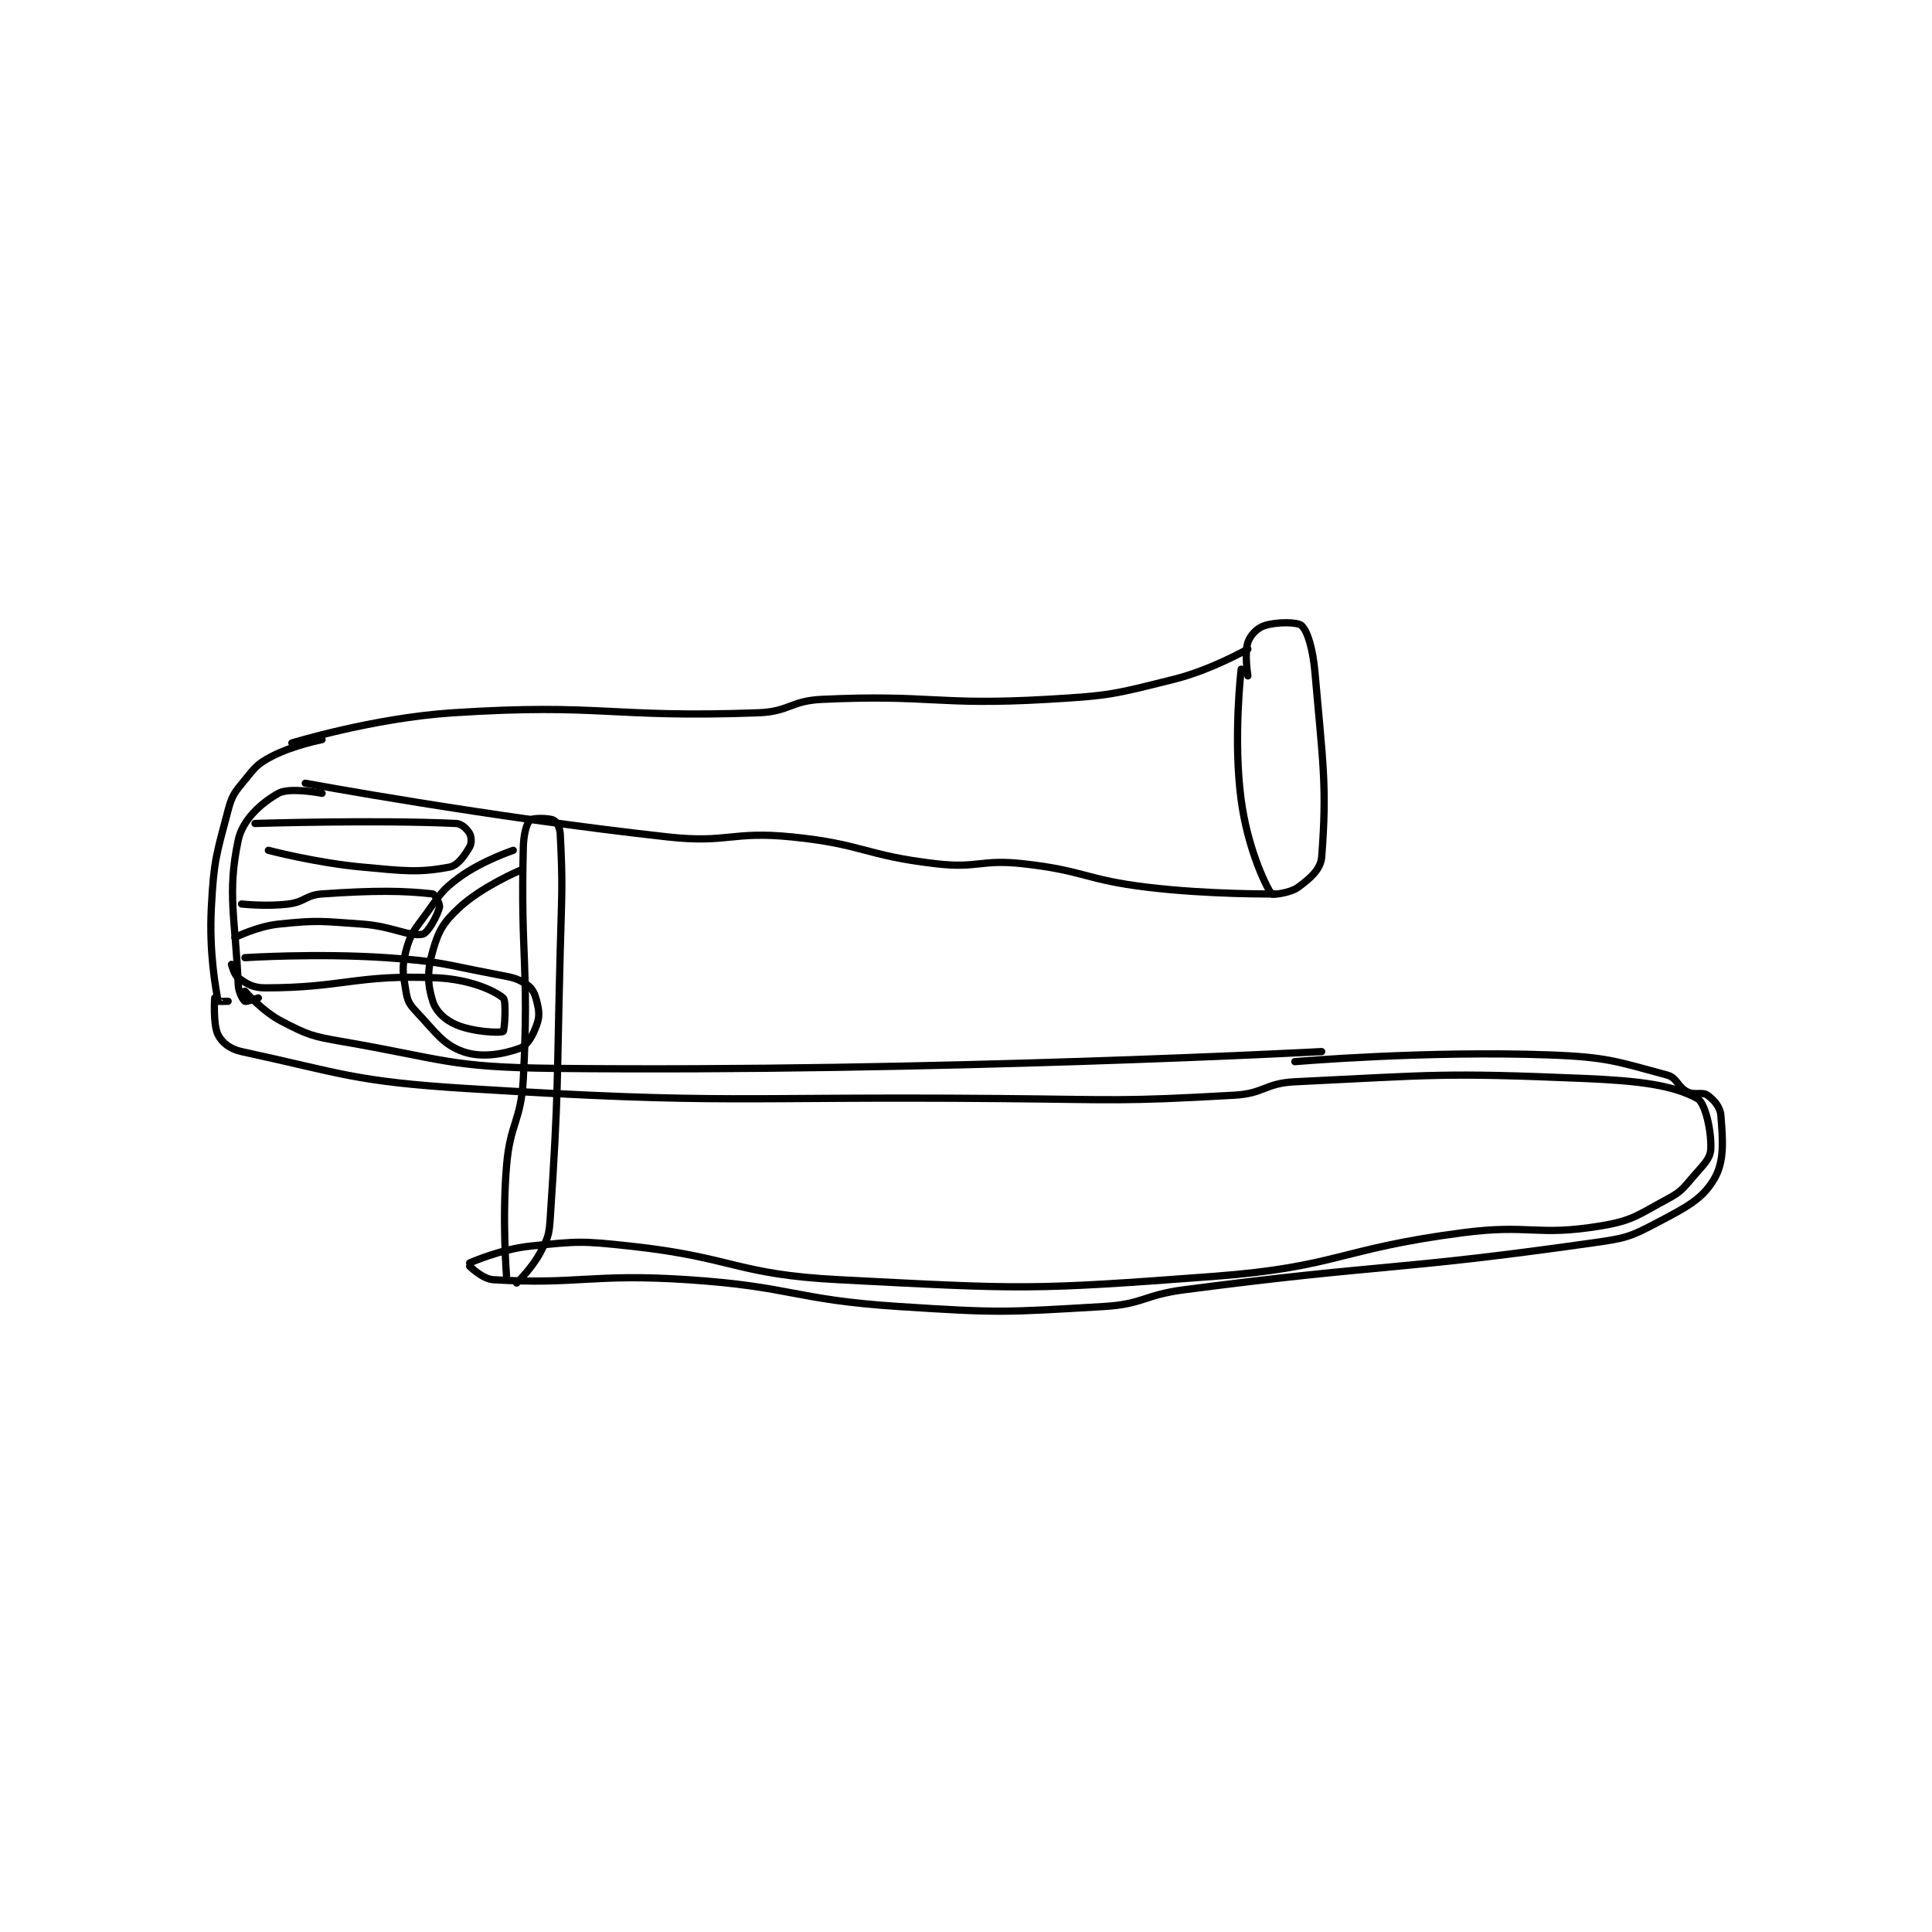<?xml version="1.0" encoding="utf-8"?>
<!DOCTYPE svg PUBLIC "-//W3C//DTD SVG 1.1//EN" "http://www.w3.org/Graphics/SVG/1.1/DTD/svg11.dtd">
<svg viewBox="0 0 800 800" preserveAspectRatio="xMinYMin meet" xmlns="http://www.w3.org/2000/svg" version="1.1">
<g fill="none" stroke="black" stroke-linecap="round" stroke-linejoin="round" stroke-width="2.16">
<g transform="translate(87.52,259.037) scale(1.389) translate(-138,-83)">
<path id="0" d="M445 96 C445 96 442.549 116.754 445 135 C446.836 148.666 451.796 159.629 454 163 C454.21 163.321 459.543 162.802 462 161 C465.531 158.411 468.711 155.701 469 152 C470.661 130.737 469.312 123.588 467 97 C466.399 90.086 464.853 84.729 463 83 C461.806 81.885 455.651 81.859 452 83 C449.822 83.681 447.729 85.814 447 88 C445.907 91.278 447 98 447 98 "/>
<path id="1" d="M447 90 C447 90 436.109 96.223 425 99 C406.905 103.524 405.876 103.921 387 105 C354.016 106.885 352.714 103.478 320 105 C310.632 105.436 310.356 108.66 301 109 C256.53 110.617 254.537 106.116 210 109 C186.223 110.54 162 118 162 118 "/>
<path id="2" d="M455 163 C455 163 435.679 163.242 417 161 C398.516 158.782 398.335 156.037 380 154 C367.381 152.598 366.612 155.462 354 154 C332.692 151.53 332.319 148.132 311 146 C292.991 144.199 292.081 147.995 274 146 C220.361 140.081 166 130 166 130 "/>
<path id="3" d="M171 117 C171 117 162.393 118.665 156 122 C151.77 124.207 151.112 125.17 148 129 C144.989 132.706 144.199 133.443 143 138 C139.476 151.393 138.746 152.831 138 167 C137.289 180.506 139.296 191.058 140 195 C140.013 195.075 143 195 143 195 "/>
<path id="4" d="M171 133 C171 133 161.371 131.112 158 133 C152.855 135.881 147.289 140.878 146 147 C142.646 162.929 145.168 170.045 146 190 C146.098 192.359 147.405 194.603 148 195 C148.372 195.248 152 194 152 194 "/>
<path id="5" d="M148 192 C148 192 153.222 198.012 159 201 C166.788 205.028 167.933 205.433 177 207 C207.665 212.3 208.807 214.679 240 215 C353.212 216.163 469 210 469 210 "/>
<path id="6" d="M461 213 C461 213 499.808 209.66 537 211 C554.25 211.622 557.146 213.015 572 217 C574.979 217.799 575.05 220.525 578 222 C580.256 223.128 582.406 221.884 584 223 C585.951 224.365 587.803 226.542 588 229 C588.586 236.326 589.154 242.689 586 248 C582.392 254.076 577.784 256.364 569 261 C560.84 265.307 559.553 265.645 550 267 C490.337 275.463 488.627 273.11 428 281 C415.93 282.571 415.852 285.303 404 286 C374.241 287.75 373.132 287.944 343 286 C311.625 283.976 311.375 280.074 280 278 C251.356 276.106 247.209 279.551 222 278 C218.851 277.806 215 274 215 274 "/>
<path id="7" d="M139 194 C139 194 138.43 201.859 140 205 C141.161 207.321 143.527 209.249 147 210 C176.819 216.447 180.636 218.933 214 221 C292.472 225.861 293.537 223.306 373 224 C407.974 224.305 408.807 224.943 443 223 C451.896 222.494 452.118 219.427 461 219 C503.013 216.98 504.834 216.243 547 218 C563.801 218.7 573.778 220.009 581 224 C583.378 225.314 585.228 233.762 585 239 C584.874 241.903 582.923 243.627 580 247 C576.698 250.81 576.31 251.691 572 254 C563.092 258.772 561.819 260.39 552 262 C532.959 265.121 531.127 261.375 511 264 C474.076 268.816 473.774 274.232 437 277 C382.032 281.137 380.034 280.847 325 278 C294.267 276.41 293.779 271.346 263 268 C248.364 266.409 247.303 266.51 233 268 C224.17 268.92 215 273 215 273 "/>
<path id="8" d="M226 277 C226 277 224.637 260.089 226 244 C227.092 231.117 230.323 230.861 231 218 C232.778 184.212 230.131 182.455 231 149 C231.101 145.096 232.018 141.873 233 141 C233.755 140.329 238.47 140.32 240 141 C240.826 141.367 241.906 143.164 242 145 C242.803 160.66 242.456 162.524 242 180 C240.957 219.984 241.577 221.348 239 260 C238.672 264.916 238.228 265.767 236 270 C233.56 274.637 229 279 229 279 "/>
<path id="9" d="M148 182 C148 182 169.328 180.622 190 182 C206.406 183.094 206.857 183.925 223 187 C227.551 187.867 229.054 188.036 232 190 C233.696 191.131 234.417 192.666 235 195 C235.71 197.841 235.912 199.447 235 202 C233.856 205.204 232.208 208.197 230 209 C224.919 210.848 218.465 211.939 213 210 C207.005 207.873 204.812 204.154 199 198 C196.965 195.845 196.473 194.837 196 192 C195.127 186.762 194.708 184.953 196 180 C197.353 174.814 198.449 173.883 202 169 C206.224 163.192 206.51 162.012 212 158 C218.649 153.142 228 150 228 150 "/>
<path id="10" d="M145 176 C145 176 151.653 172.668 158 172 C169.822 170.756 170.729 171.144 183 172 C191.938 172.624 197.037 175.861 201 175 C202.539 174.665 205.37 169.519 206 167 C206.238 166.047 204.635 163.073 204 163 C195.472 162.025 186.735 161.902 171 163 C166.132 163.34 165.895 165.388 161 166 C154.395 166.826 147 166 147 166 "/>
<path id="11" d="M151 142 C151 142 186.753 140.863 211 142 C212.673 142.078 214.271 143.725 215 145 C215.551 145.965 215.643 147.929 215 149 C213.457 151.571 211.507 154.53 209 155 C199.851 156.715 195.69 156.175 183 155 C169.108 153.714 155 150 155 150 "/>
<path id="12" d="M230 156 C230 156 218.797 160.726 212 167 C207.172 171.457 205.731 173.943 204 180 C202.302 185.944 202.421 190.038 204 195 C204.971 198.052 207.578 200.534 211 202 C216.083 204.179 224.107 204.51 225 204 C225.397 203.773 226.011 194.808 225 194 C221.867 191.494 214.504 188.402 205 188 C181.127 186.991 177.357 191 154 191 C150.336 191 148.544 189.781 146 188 C144.791 187.154 144 184 144 184 "/>
</g>
</g>
</svg>
